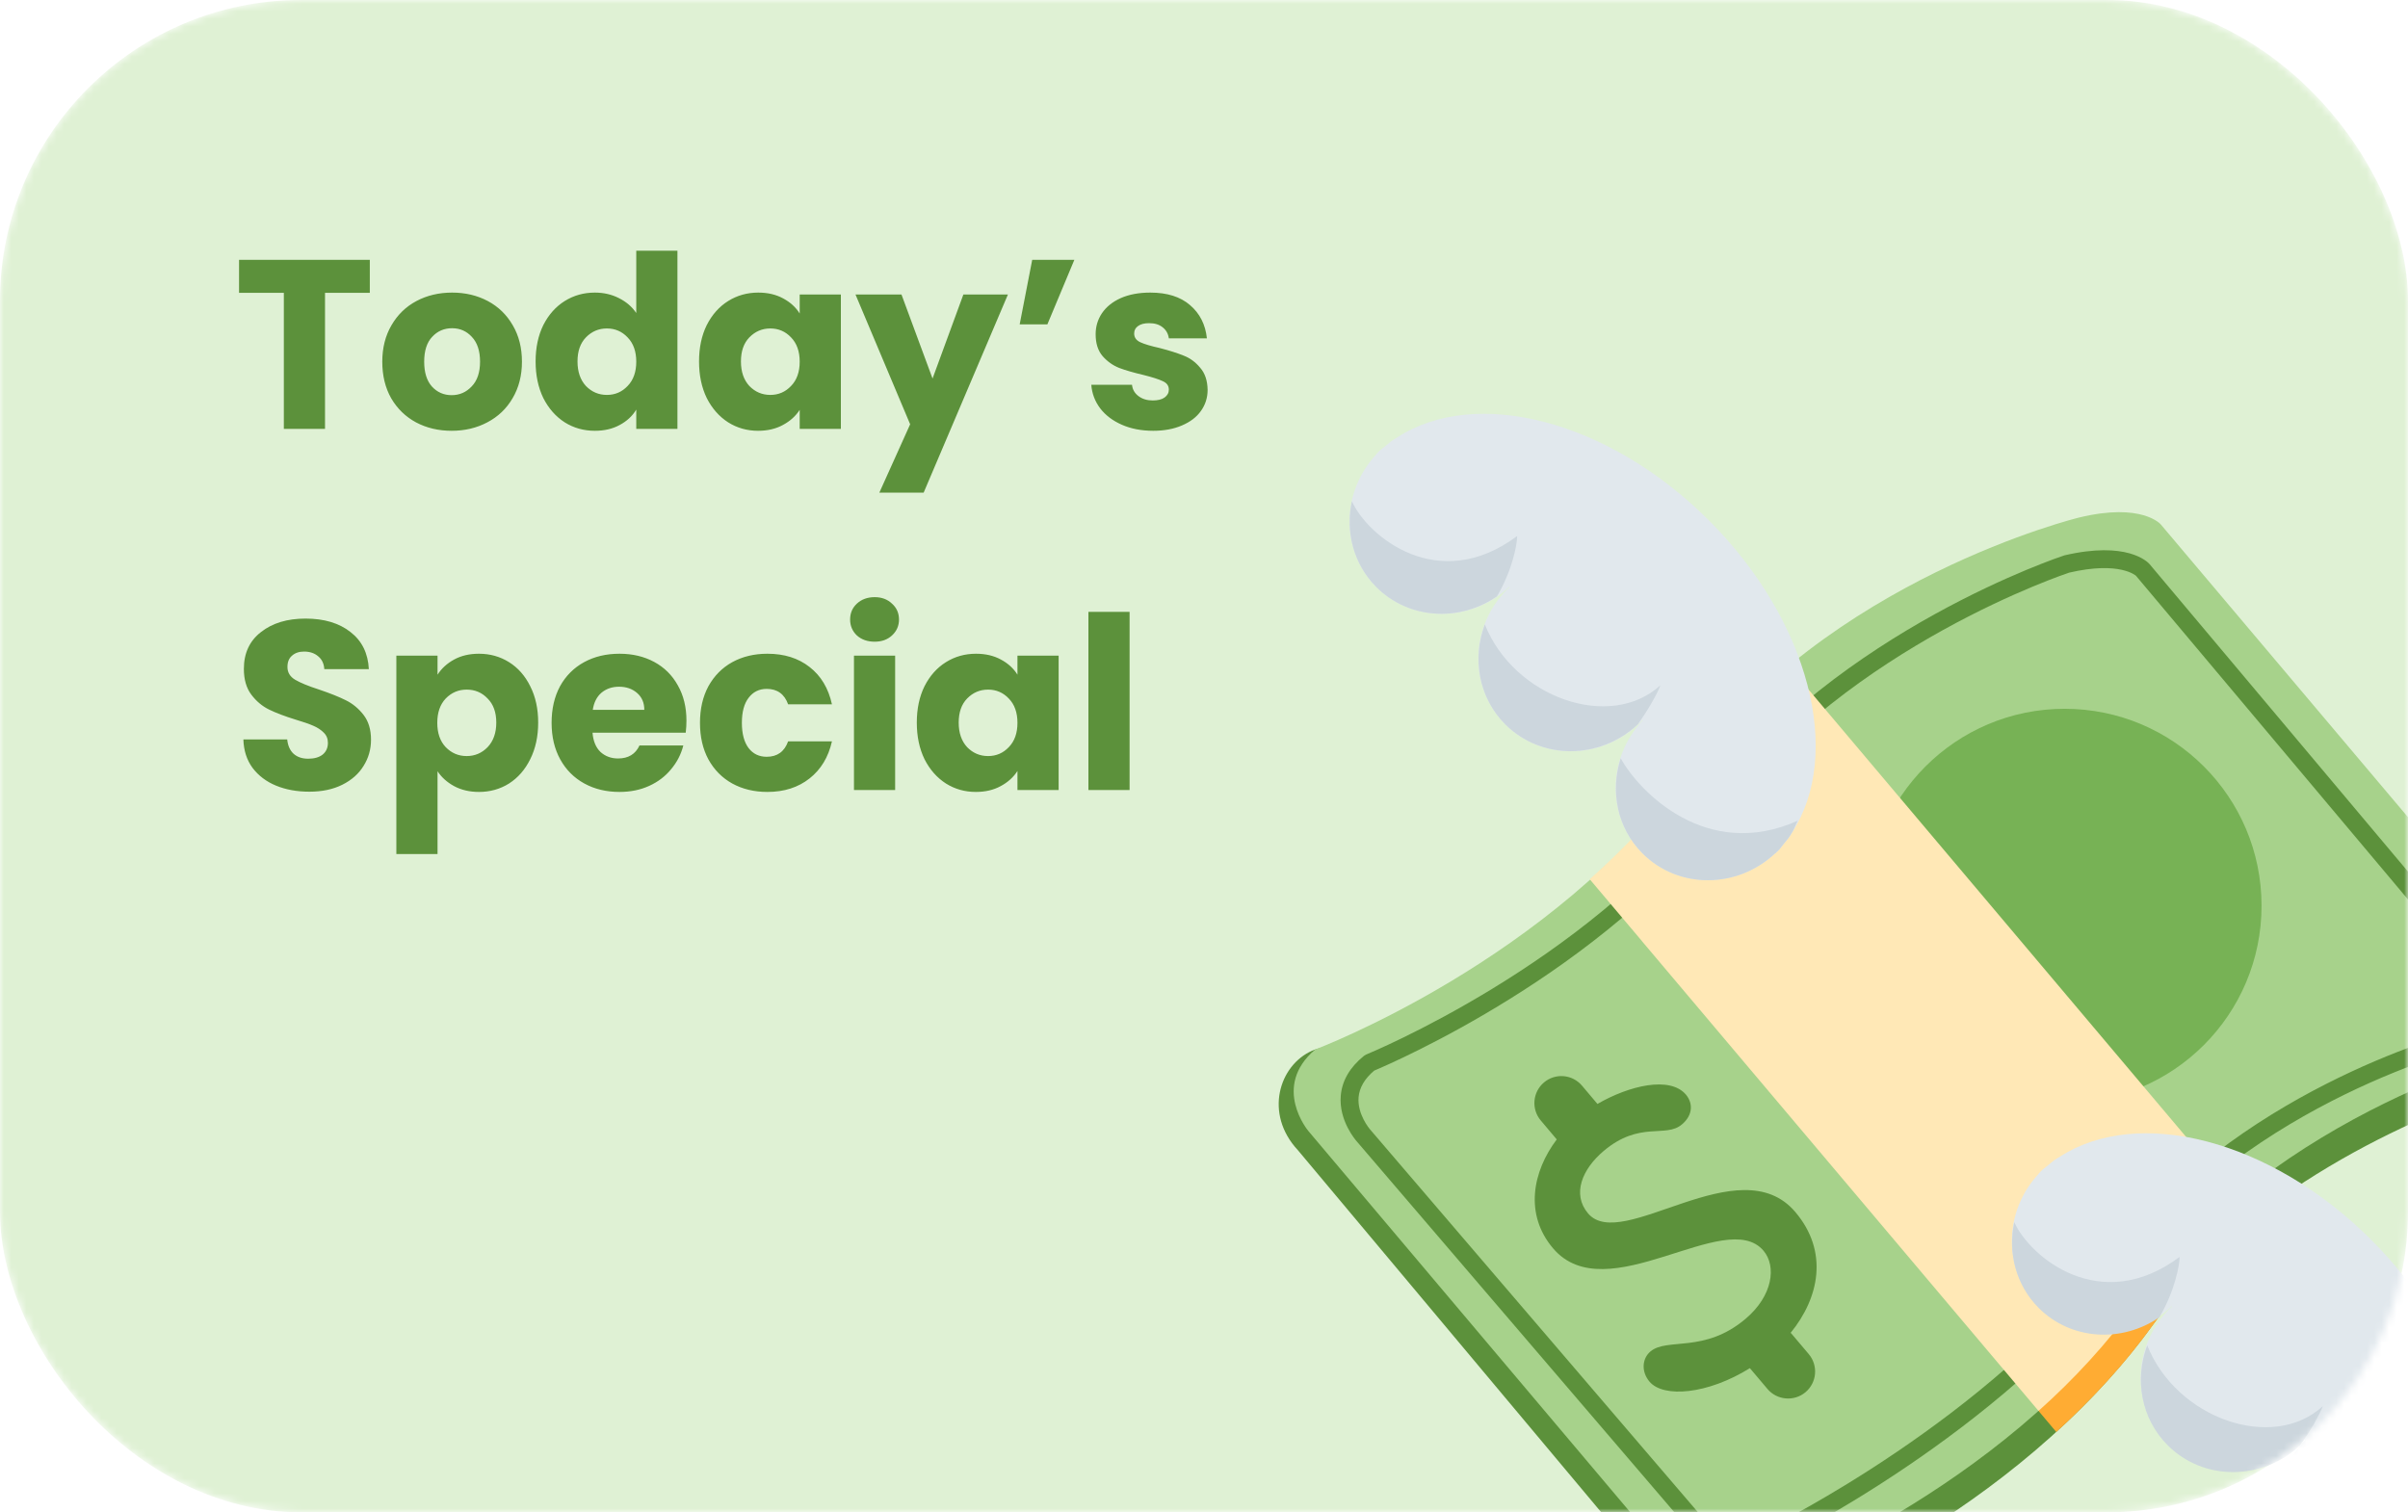 <svg width="320" height="201" viewBox="0 0 320 201" fill="none" xmlns="http://www.w3.org/2000/svg">
<mask id="mask0_3143_8023" style="mask-type:alpha" maskUnits="userSpaceOnUse" x="0" y="0" width="320" height="201">
<rect width="320" height="201" rx="40" fill="#DFF1D4"/>
</mask>
<g mask="url(#mask0_3143_8023)">
<rect width="320" height="201" rx="40" fill="#DFF1D4"/>
<g filter="url(#filter0_d_3143_8023)">
<path d="M339.079 127.239C326.796 109.338 301.401 135.682 255.056 141.036C237.896 143.016 222.435 157.352 202.502 155.986C194.329 155.424 182.916 131.898 174.372 135.649C169.977 137.581 167.96 144.03 172.479 148.875L222.659 208.779C222.659 208.779 225.209 211.72 233.8 209.683C235.917 210.306 267.744 197.546 286.145 172.002C290.55 165.886 295.802 160.793 301.24 156.538C318.894 143.478 338.085 138.928 338.085 138.928C340.54 136.9 341.115 134.744 340.982 132.874C341.144 129.752 339.079 127.239 339.079 127.239Z" fill="#5C913B"/>
<path d="M224.305 98.653C206.309 123.64 174.792 135.477 174.792 135.477C168.912 140.46 173.878 146.333 173.878 146.333L223.535 205.156C223.535 205.156 226.018 208.093 234.381 206.056C234.381 206.056 265.898 194.243 283.89 169.255C302.439 143.506 335.888 135.377 335.888 135.377C341.763 130.394 336.801 124.511 336.801 124.511L287.144 65.698C287.144 65.698 284.661 62.756 276.298 64.784C276.298 64.784 242.854 72.894 224.305 98.653Z" fill="#A7D28B"/>
<path d="M274.373 142.561C288.824 142.561 300.538 130.841 300.538 116.384C300.538 101.926 288.824 90.206 274.373 90.206C259.923 90.206 248.208 101.926 248.208 116.384C248.208 130.841 259.923 142.561 274.373 142.561Z" fill="#77B255"/>
<path d="M230.951 201.719C226.76 201.719 225.223 200.158 225.014 199.92L180.253 147.646C180.167 147.546 177.898 144.947 178.174 141.644C178.34 139.64 179.377 137.855 181.252 136.337L181.551 136.156C181.842 136.042 210.87 124.105 227.14 102.53L228.092 103.244L227.14 102.53C244.352 79.704 274.042 69.909 274.337 69.813C282.639 67.881 285.355 70.641 285.646 70.965L329.817 123.529C329.898 123.615 332.162 126.223 331.886 129.531C331.72 131.53 330.683 133.315 328.808 134.833L328.337 135.066C328.047 135.138 299.18 142.315 282.458 164.485C265.812 186.569 236.755 200.857 236.465 200.995C234.257 201.519 232.44 201.719 230.951 201.719ZM226.807 198.354C226.812 198.354 228.958 200.334 235.68 198.772C235.718 198.72 264.266 184.675 280.569 163.057C296.92 141.377 324.455 133.634 327.51 132.829C328.732 131.778 329.408 130.611 329.517 129.36C329.717 127.075 328.033 125.109 328.019 125.09L283.847 72.522C283.838 72.522 281.706 70.546 274.98 72.107C274.785 72.174 245.794 81.75 229.043 103.963C213.03 125.195 185.091 137.256 182.622 138.293C181.347 139.364 180.652 140.559 180.543 141.839C180.352 144.105 182.027 146.061 182.041 146.08L226.807 198.354Z" fill="#5C913B"/>
<path d="M270.929 155.251L270.901 183.522L273.265 186.33C277.875 182.123 282.304 177.392 286.134 172.071C290.106 166.559 294.721 161.843 299.587 157.859L297.29 155.122L270.929 155.251Z" fill="#FFAC33"/>
<path d="M297.194 155.023L237.699 84.52C232.866 88.499 228.222 93.139 224.274 98.627C220.416 103.986 215.925 108.703 211.263 112.863L218.218 121.101L218.213 121.106L270.9 183.523C275.562 179.358 280.001 174.594 283.864 169.23C287.812 163.747 292.451 159.111 297.279 155.132L297.189 155.023H297.194Z" fill="#FFE8B6"/>
<path d="M238.592 157.103C231.185 148.326 215.505 162.567 211.033 157.269C208.869 154.704 210.263 151.377 213.108 148.978C217.889 144.933 221.338 147.289 223.502 145.456C225.039 144.162 224.958 142.577 224.045 141.487C221.923 138.978 216.5 140.287 212.285 142.724L210.234 140.297C208.955 138.783 206.69 138.588 205.177 139.869C203.664 141.154 203.474 143.41 204.754 144.923L206.876 147.441C203.655 151.715 202.561 157.388 206.371 161.896C213.488 170.32 229.363 156.317 234.358 162.238C236.09 164.294 235.605 168.216 231.961 171.291C226.499 175.912 221.552 173.747 219.33 175.622C218.246 176.531 218.05 178.264 219.207 179.639C221.048 181.814 226.913 181.348 232.551 177.835C232.56 177.845 232.56 177.854 232.56 177.864L234.877 180.605C236.157 182.119 238.426 182.304 239.939 181.034C241.456 179.749 241.642 177.483 240.362 175.969L238.045 173.228C238.022 173.199 237.984 173.18 237.955 173.152C241.756 168.497 243.041 162.362 238.592 157.103Z" fill="#5C913B"/>
<path d="M324.112 204.856C324.154 204.818 324.202 204.789 324.245 204.756C324.568 204.432 324.82 204.061 325.106 203.704C325.306 203.456 325.529 203.218 325.715 202.966C325.881 202.728 326.019 202.485 326.172 202.243C332.927 191.834 328.503 174.185 315.13 160.802C301.752 147.418 284.108 142.991 273.708 149.755C273.461 149.902 273.218 150.04 272.98 150.212C272.728 150.397 272.486 150.621 272.248 150.816C271.896 151.106 271.525 151.354 271.196 151.682C271.154 151.725 271.125 151.773 271.092 151.816C271.039 151.868 270.978 151.901 270.92 151.958L270.949 151.982C266.192 157.037 266.135 164.857 270.92 169.65C275.716 174.447 283.527 174.381 288.584 169.621L288.637 169.678C288.537 169.773 288.427 169.835 288.332 169.93C283.294 174.971 283.175 183.01 288.051 187.898C292.932 192.776 300.977 192.657 306.01 187.617C306.105 187.522 306.167 187.412 306.262 187.312L306.315 187.369C301.557 192.424 301.496 200.244 306.291 205.041C311.081 209.829 318.893 209.772 323.945 205.013L323.974 205.041C324.021 204.975 324.059 204.913 324.112 204.856Z" fill="#E1E8ED"/>
<path d="M270.926 169.842C275.236 174.149 281.968 174.501 286.958 171.084C289.047 167.514 289.646 164.121 289.646 163.059C279.147 170.894 269.775 163.102 267.677 158.443C266.806 162.469 267.862 166.772 270.926 169.842ZM305.65 188.118C307.067 186.124 308.166 184.196 308.68 182.892C301.996 189.023 289.218 184.534 285.345 174.811C283.642 179.332 284.513 184.539 288.062 188.09C292.829 192.859 300.593 192.821 305.65 188.118ZM323.984 205.229L324.122 205.057C324.17 205.019 324.217 204.991 324.255 204.953C324.584 204.629 324.836 204.258 325.116 203.906C325.321 203.653 325.54 203.42 325.725 203.163C325.897 202.93 326.035 202.682 326.187 202.44C326.496 201.964 326.663 201.402 326.924 200.898C314.898 206.281 305.921 197.147 303.404 192.592C302.001 196.957 302.914 201.845 306.301 205.238C311.087 210.031 318.899 209.974 323.956 205.21L323.984 205.229Z" fill="#CCD6DD"/>
<path d="M236.103 109.237L236.236 109.132C236.564 108.808 236.816 108.437 237.097 108.085C237.297 107.837 237.515 107.604 237.701 107.347C237.872 107.109 238.01 106.866 238.162 106.624C244.918 96.215 240.489 78.562 227.116 65.183C213.738 51.799 196.098 47.368 185.694 54.126C185.452 54.279 185.204 54.416 184.966 54.588C184.71 54.773 184.476 54.992 184.229 55.192C183.877 55.478 183.506 55.725 183.182 56.054C183.14 56.097 183.111 56.149 183.078 56.187C183.025 56.235 182.959 56.278 182.907 56.33L182.93 56.354C178.173 61.408 178.116 69.228 182.907 74.021C187.697 78.814 195.513 78.757 200.566 73.997L200.618 74.049C200.518 74.14 200.409 74.207 200.313 74.302C195.275 79.342 195.157 87.381 200.038 92.269C204.918 97.157 212.958 97.033 217.996 91.993C218.091 91.898 218.153 91.788 218.248 91.688L218.301 91.741C213.543 96.795 213.482 104.615 218.277 109.408C223.068 114.201 230.879 114.144 235.931 109.379L235.955 109.408C236.007 109.356 236.05 109.294 236.103 109.237Z" fill="#E1E8ED"/>
<path d="M182.901 74.027C187.211 78.339 193.942 78.691 198.933 75.264C201.021 71.695 201.616 68.306 201.616 67.245C191.121 75.074 181.745 67.278 179.652 62.618C178.781 66.65 179.837 70.957 182.901 74.027ZM217.634 92.294C219.047 90.3 220.146 88.382 220.655 87.078C213.966 93.208 201.188 88.715 197.32 78.991C195.617 83.513 196.488 88.72 200.032 92.27C204.808 97.044 212.577 97.001 217.634 92.294ZM235.954 109.414C236.006 109.362 236.049 109.3 236.097 109.243L236.23 109.138C236.558 108.814 236.81 108.443 237.091 108.091C237.291 107.843 237.51 107.61 237.695 107.353C237.866 107.115 238.004 106.872 238.157 106.63C238.466 106.154 238.632 105.587 238.894 105.083C226.868 110.466 217.891 101.337 215.374 96.782C213.971 101.147 214.884 106.035 218.271 109.424C223.062 114.216 230.873 114.159 235.925 109.395L235.954 109.414Z" fill="#CCD6DD"/>
</g>
<path d="M49.144 34.536V38.92H43.192V57H37.72V38.92H31.768V34.536H49.144ZM60.018 57.256C58.269 57.256 56.69 56.883 55.282 56.136C53.896 55.389 52.797 54.323 51.986 52.936C51.197 51.549 50.802 49.928 50.802 48.072C50.802 46.237 51.208 44.627 52.018 43.24C52.829 41.832 53.938 40.755 55.346 40.008C56.754 39.261 58.333 38.888 60.082 38.888C61.832 38.888 63.41 39.261 64.818 40.008C66.226 40.755 67.336 41.832 68.146 43.24C68.957 44.627 69.362 46.237 69.362 48.072C69.362 49.907 68.946 51.528 68.114 52.936C67.304 54.323 66.184 55.389 64.754 56.136C63.346 56.883 61.768 57.256 60.018 57.256ZM60.018 52.52C61.064 52.52 61.949 52.136 62.674 51.368C63.421 50.6 63.794 49.501 63.794 48.072C63.794 46.643 63.432 45.544 62.706 44.776C62.002 44.008 61.128 43.624 60.082 43.624C59.016 43.624 58.13 44.008 57.426 44.776C56.722 45.523 56.37 46.621 56.37 48.072C56.37 49.501 56.712 50.6 57.394 51.368C58.098 52.136 58.973 52.52 60.018 52.52ZM71.177 48.04C71.177 46.205 71.519 44.595 72.201 43.208C72.905 41.821 73.855 40.755 75.049 40.008C76.244 39.261 77.577 38.888 79.049 38.888C80.223 38.888 81.289 39.133 82.249 39.624C83.231 40.115 83.999 40.776 84.553 41.608V33.32H90.025V57H84.553V54.44C84.041 55.293 83.305 55.976 82.345 56.488C81.407 57 80.308 57.256 79.049 57.256C77.577 57.256 76.244 56.883 75.049 56.136C73.855 55.368 72.905 54.291 72.201 52.904C71.519 51.496 71.177 49.875 71.177 48.04ZM84.553 48.072C84.553 46.707 84.169 45.629 83.401 44.84C82.655 44.051 81.737 43.656 80.649 43.656C79.561 43.656 78.633 44.051 77.865 44.84C77.119 45.608 76.745 46.675 76.745 48.04C76.745 49.405 77.119 50.493 77.865 51.304C78.633 52.093 79.561 52.488 80.649 52.488C81.737 52.488 82.655 52.093 83.401 51.304C84.169 50.515 84.553 49.437 84.553 48.072ZM92.896 48.04C92.896 46.205 93.237 44.595 93.92 43.208C94.624 41.821 95.573 40.755 96.768 40.008C97.963 39.261 99.296 38.888 100.768 38.888C102.027 38.888 103.125 39.144 104.064 39.656C105.024 40.168 105.76 40.84 106.272 41.672V39.144H111.744V57H106.272V54.472C105.739 55.304 104.992 55.976 104.032 56.488C103.093 57 101.995 57.256 100.736 57.256C99.285 57.256 97.963 56.883 96.768 56.136C95.573 55.368 94.624 54.291 93.92 52.904C93.237 51.496 92.896 49.875 92.896 48.04ZM106.272 48.072C106.272 46.707 105.888 45.629 105.12 44.84C104.373 44.051 103.456 43.656 102.368 43.656C101.28 43.656 100.352 44.051 99.584 44.84C98.837 45.608 98.464 46.675 98.464 48.04C98.464 49.405 98.837 50.493 99.584 51.304C100.352 52.093 101.28 52.488 102.368 52.488C103.456 52.488 104.373 52.093 105.12 51.304C105.888 50.515 106.272 49.437 106.272 48.072ZM133.943 39.144L122.743 65.48H116.855L120.951 56.392L113.687 39.144H119.799L123.927 50.312L128.023 39.144H133.943ZM137.17 34.536H142.77L139.186 43.112H135.506L137.17 34.536ZM153.248 57.256C151.691 57.256 150.304 56.989 149.088 56.456C147.872 55.923 146.912 55.197 146.208 54.28C145.504 53.341 145.109 52.296 145.024 51.144H150.432C150.496 51.763 150.784 52.264 151.296 52.648C151.808 53.032 152.437 53.224 153.184 53.224C153.867 53.224 154.389 53.096 154.752 52.84C155.136 52.563 155.328 52.211 155.328 51.784C155.328 51.272 155.061 50.899 154.528 50.664C153.995 50.408 153.131 50.131 151.936 49.832C150.656 49.533 149.589 49.224 148.736 48.904C147.883 48.563 147.147 48.04 146.528 47.336C145.909 46.611 145.6 45.64 145.6 44.424C145.6 43.4 145.877 42.472 146.432 41.64C147.008 40.787 147.84 40.115 148.928 39.624C150.037 39.133 151.349 38.888 152.864 38.888C155.104 38.888 156.864 39.443 158.144 40.552C159.445 41.661 160.192 43.133 160.384 44.968H155.328C155.243 44.349 154.965 43.859 154.496 43.496C154.048 43.133 153.451 42.952 152.704 42.952C152.064 42.952 151.573 43.08 151.232 43.336C150.891 43.571 150.72 43.901 150.72 44.328C150.72 44.84 150.987 45.224 151.52 45.48C152.075 45.736 152.928 45.992 154.08 46.248C155.403 46.589 156.48 46.931 157.312 47.272C158.144 47.592 158.869 48.125 159.488 48.872C160.128 49.597 160.459 50.579 160.48 51.816C160.48 52.861 160.181 53.8 159.584 54.632C159.008 55.443 158.165 56.083 157.056 56.552C155.968 57.021 154.699 57.256 153.248 57.256ZM41.112 105.224C39.469 105.224 37.997 104.957 36.696 104.424C35.395 103.891 34.349 103.101 33.56 102.056C32.792 101.011 32.387 99.752 32.344 98.28H38.168C38.253 99.112 38.541 99.752 39.032 100.2C39.523 100.627 40.163 100.84 40.952 100.84C41.763 100.84 42.403 100.659 42.872 100.296C43.341 99.912 43.576 99.389 43.576 98.728C43.576 98.173 43.384 97.715 43 97.352C42.637 96.989 42.179 96.691 41.624 96.456C41.091 96.221 40.323 95.955 39.32 95.656C37.869 95.208 36.685 94.76 35.768 94.312C34.851 93.864 34.061 93.203 33.4 92.328C32.739 91.453 32.408 90.312 32.408 88.904C32.408 86.813 33.165 85.181 34.68 84.008C36.195 82.813 38.168 82.216 40.6 82.216C43.075 82.216 45.069 82.813 46.584 84.008C48.099 85.181 48.909 86.824 49.016 88.936H43.096C43.053 88.211 42.787 87.645 42.296 87.24C41.805 86.813 41.176 86.6 40.408 86.6C39.747 86.6 39.213 86.781 38.808 87.144C38.403 87.485 38.2 87.987 38.2 88.648C38.2 89.373 38.541 89.939 39.224 90.344C39.907 90.749 40.973 91.187 42.424 91.656C43.875 92.147 45.048 92.616 45.944 93.064C46.861 93.512 47.651 94.163 48.312 95.016C48.973 95.869 49.304 96.968 49.304 98.312C49.304 99.592 48.973 100.755 48.312 101.8C47.672 102.845 46.733 103.677 45.496 104.296C44.259 104.915 42.797 105.224 41.112 105.224ZM58.144 89.672C58.677 88.84 59.413 88.168 60.352 87.656C61.29 87.144 62.389 86.888 63.648 86.888C65.12 86.888 66.453 87.261 67.647 88.008C68.842 88.755 69.781 89.821 70.463 91.208C71.168 92.595 71.519 94.205 71.519 96.04C71.519 97.875 71.168 99.496 70.463 100.904C69.781 102.291 68.842 103.368 67.647 104.136C66.453 104.883 65.12 105.256 63.648 105.256C62.41 105.256 61.312 105 60.352 104.488C59.413 103.976 58.677 103.315 58.144 102.504V113.512H52.672V87.144H58.144V89.672ZM65.951 96.04C65.951 94.675 65.567 93.608 64.799 92.84C64.053 92.051 63.125 91.656 62.016 91.656C60.928 91.656 59.999 92.051 59.231 92.84C58.485 93.629 58.111 94.707 58.111 96.072C58.111 97.437 58.485 98.515 59.231 99.304C59.999 100.093 60.928 100.488 62.016 100.488C63.103 100.488 64.031 100.093 64.799 99.304C65.567 98.493 65.951 97.405 65.951 96.04ZM91.222 95.784C91.222 96.296 91.19 96.829 91.126 97.384H78.742C78.828 98.493 79.18 99.347 79.798 99.944C80.438 100.52 81.217 100.808 82.134 100.808C83.5 100.808 84.449 100.232 84.982 99.08H90.806C90.508 100.253 89.964 101.309 89.174 102.248C88.406 103.187 87.436 103.923 86.262 104.456C85.089 104.989 83.777 105.256 82.326 105.256C80.577 105.256 79.02 104.883 77.654 104.136C76.289 103.389 75.222 102.323 74.454 100.936C73.686 99.549 73.302 97.928 73.302 96.072C73.302 94.216 73.676 92.595 74.422 91.208C75.19 89.821 76.257 88.755 77.622 88.008C78.988 87.261 80.556 86.888 82.326 86.888C84.054 86.888 85.59 87.251 86.934 87.976C88.278 88.701 89.324 89.736 90.07 91.08C90.838 92.424 91.222 93.992 91.222 95.784ZM85.622 94.344C85.622 93.405 85.302 92.659 84.662 92.104C84.022 91.549 83.222 91.272 82.262 91.272C81.345 91.272 80.566 91.539 79.926 92.072C79.308 92.605 78.924 93.363 78.774 94.344H85.622ZM93.021 96.072C93.021 94.216 93.394 92.595 94.141 91.208C94.909 89.821 95.965 88.755 97.309 88.008C98.674 87.261 100.232 86.888 101.981 86.888C104.221 86.888 106.088 87.475 107.581 88.648C109.096 89.821 110.088 91.475 110.557 93.608H104.733C104.242 92.243 103.293 91.56 101.885 91.56C100.882 91.56 100.082 91.955 99.485 92.744C98.888 93.512 98.589 94.621 98.589 96.072C98.589 97.523 98.888 98.643 99.485 99.432C100.082 100.2 100.882 100.584 101.885 100.584C103.293 100.584 104.242 99.901 104.733 98.536H110.557C110.088 100.627 109.096 102.269 107.581 103.464C106.066 104.659 104.2 105.256 101.981 105.256C100.232 105.256 98.674 104.883 97.309 104.136C95.965 103.389 94.909 102.323 94.141 100.936C93.394 99.549 93.021 97.928 93.021 96.072ZM116.236 85.288C115.276 85.288 114.487 85.011 113.868 84.456C113.271 83.88 112.972 83.176 112.972 82.344C112.972 81.491 113.271 80.787 113.868 80.232C114.487 79.656 115.276 79.368 116.236 79.368C117.175 79.368 117.943 79.656 118.54 80.232C119.159 80.787 119.468 81.491 119.468 82.344C119.468 83.176 119.159 83.88 118.54 84.456C117.943 85.011 117.175 85.288 116.236 85.288ZM118.956 87.144V105H113.484V87.144H118.956ZM121.834 96.04C121.834 94.205 122.175 92.595 122.858 91.208C123.562 89.821 124.511 88.755 125.706 88.008C126.9 87.261 128.234 86.888 129.706 86.888C130.964 86.888 132.063 87.144 133.002 87.656C133.962 88.168 134.698 88.84 135.21 89.672V87.144H140.682V105H135.21V102.472C134.676 103.304 133.93 103.976 132.97 104.488C132.031 105 130.932 105.256 129.674 105.256C128.223 105.256 126.9 104.883 125.706 104.136C124.511 103.368 123.562 102.291 122.858 100.904C122.175 99.496 121.834 97.875 121.834 96.04ZM135.21 96.072C135.21 94.707 134.826 93.629 134.058 92.84C133.311 92.051 132.394 91.656 131.306 91.656C130.218 91.656 129.29 92.051 128.522 92.84C127.775 93.608 127.402 94.675 127.402 96.04C127.402 97.405 127.775 98.493 128.522 99.304C129.29 100.093 130.218 100.488 131.306 100.488C132.394 100.488 133.311 100.093 134.058 99.304C134.826 98.515 135.21 97.437 135.21 96.072ZM150.112 81.32V105H144.64V81.32H150.112Z" fill="#5C913B"/>
</g>
<defs>
<filter id="filter0_d_3143_8023" x="165.927" y="51" width="179.073" height="167.401" filterUnits="userSpaceOnUse" color-interpolation-filters="sRGB">
<feFlood flood-opacity="0" result="BackgroundImageFix"/>
<feColorMatrix in="SourceAlpha" type="matrix" values="0 0 0 0 0 0 0 0 0 0 0 0 0 0 0 0 0 0 127 0" result="hardAlpha"/>
<feOffset dy="4"/>
<feGaussianBlur stdDeviation="2"/>
<feComposite in2="hardAlpha" operator="out"/>
<feColorMatrix type="matrix" values="0 0 0 0 0.655 0 0 0 0 0.824 0 0 0 0 0.545 0 0 0 0.63 0"/>
<feBlend mode="normal" in2="BackgroundImageFix" result="effect1_dropShadow_3143_8023"/>
<feBlend mode="normal" in="SourceGraphic" in2="effect1_dropShadow_3143_8023" result="shape"/>
</filter>
</defs>
</svg>
